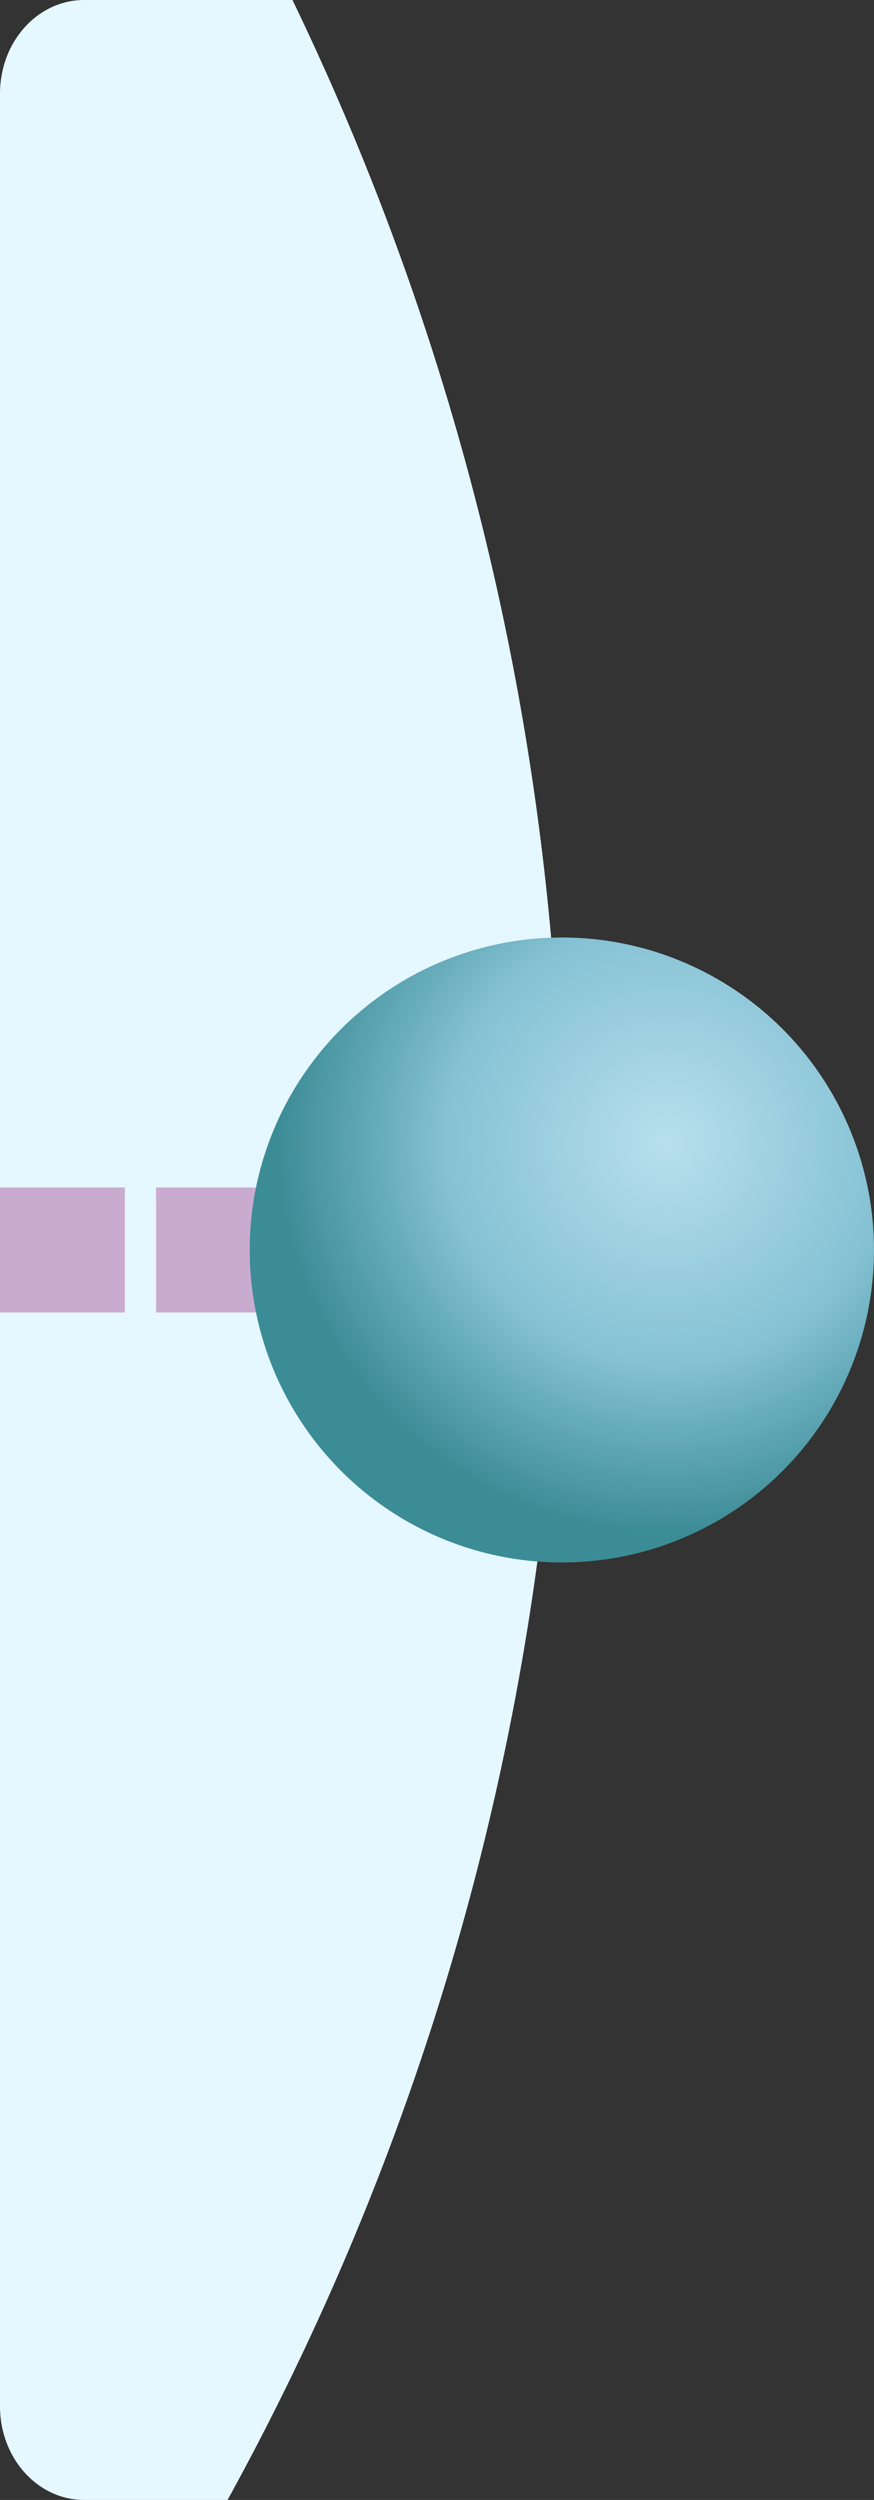 <svg width="28" height="80" xmlns="http://www.w3.org/2000/svg">
  <rect width="100%" height="100%" fill="#333333" stroke="none"/>
  <defs>
    <radialGradient cx="66.98%" cy="32.73%" fx="66.98%" fy="32.73%" r="62.8%" id="a">
      <stop stop-color="#B8DFED" offset="0%"/>
      <stop stop-color="#85C2D4" offset="56.48%"/>
      <stop stop-color="#3C8C96" offset="100%"/>
    </radialGradient>
  </defs>
  <g fill-rule="nonzero" fill="none">
    <path d="M9.37 0A86.74 86.74 0 0118 38 86.3 86.3 0 017.29 80H2.7C1.2 80 0 78.66 0 77V3c0-1.66 1.2-3 2.7-3h6.67z" fill="#E5F7FF"/>
    <path fill="#C9ABD0" d="M0 38h4v4H0zM5 38h4v4H5z"/>
    <g transform="translate(8 30)" fill="url(#a)">
      <circle cx="10" cy="10" r="10"/>
    </g>
  </g>
</svg>
